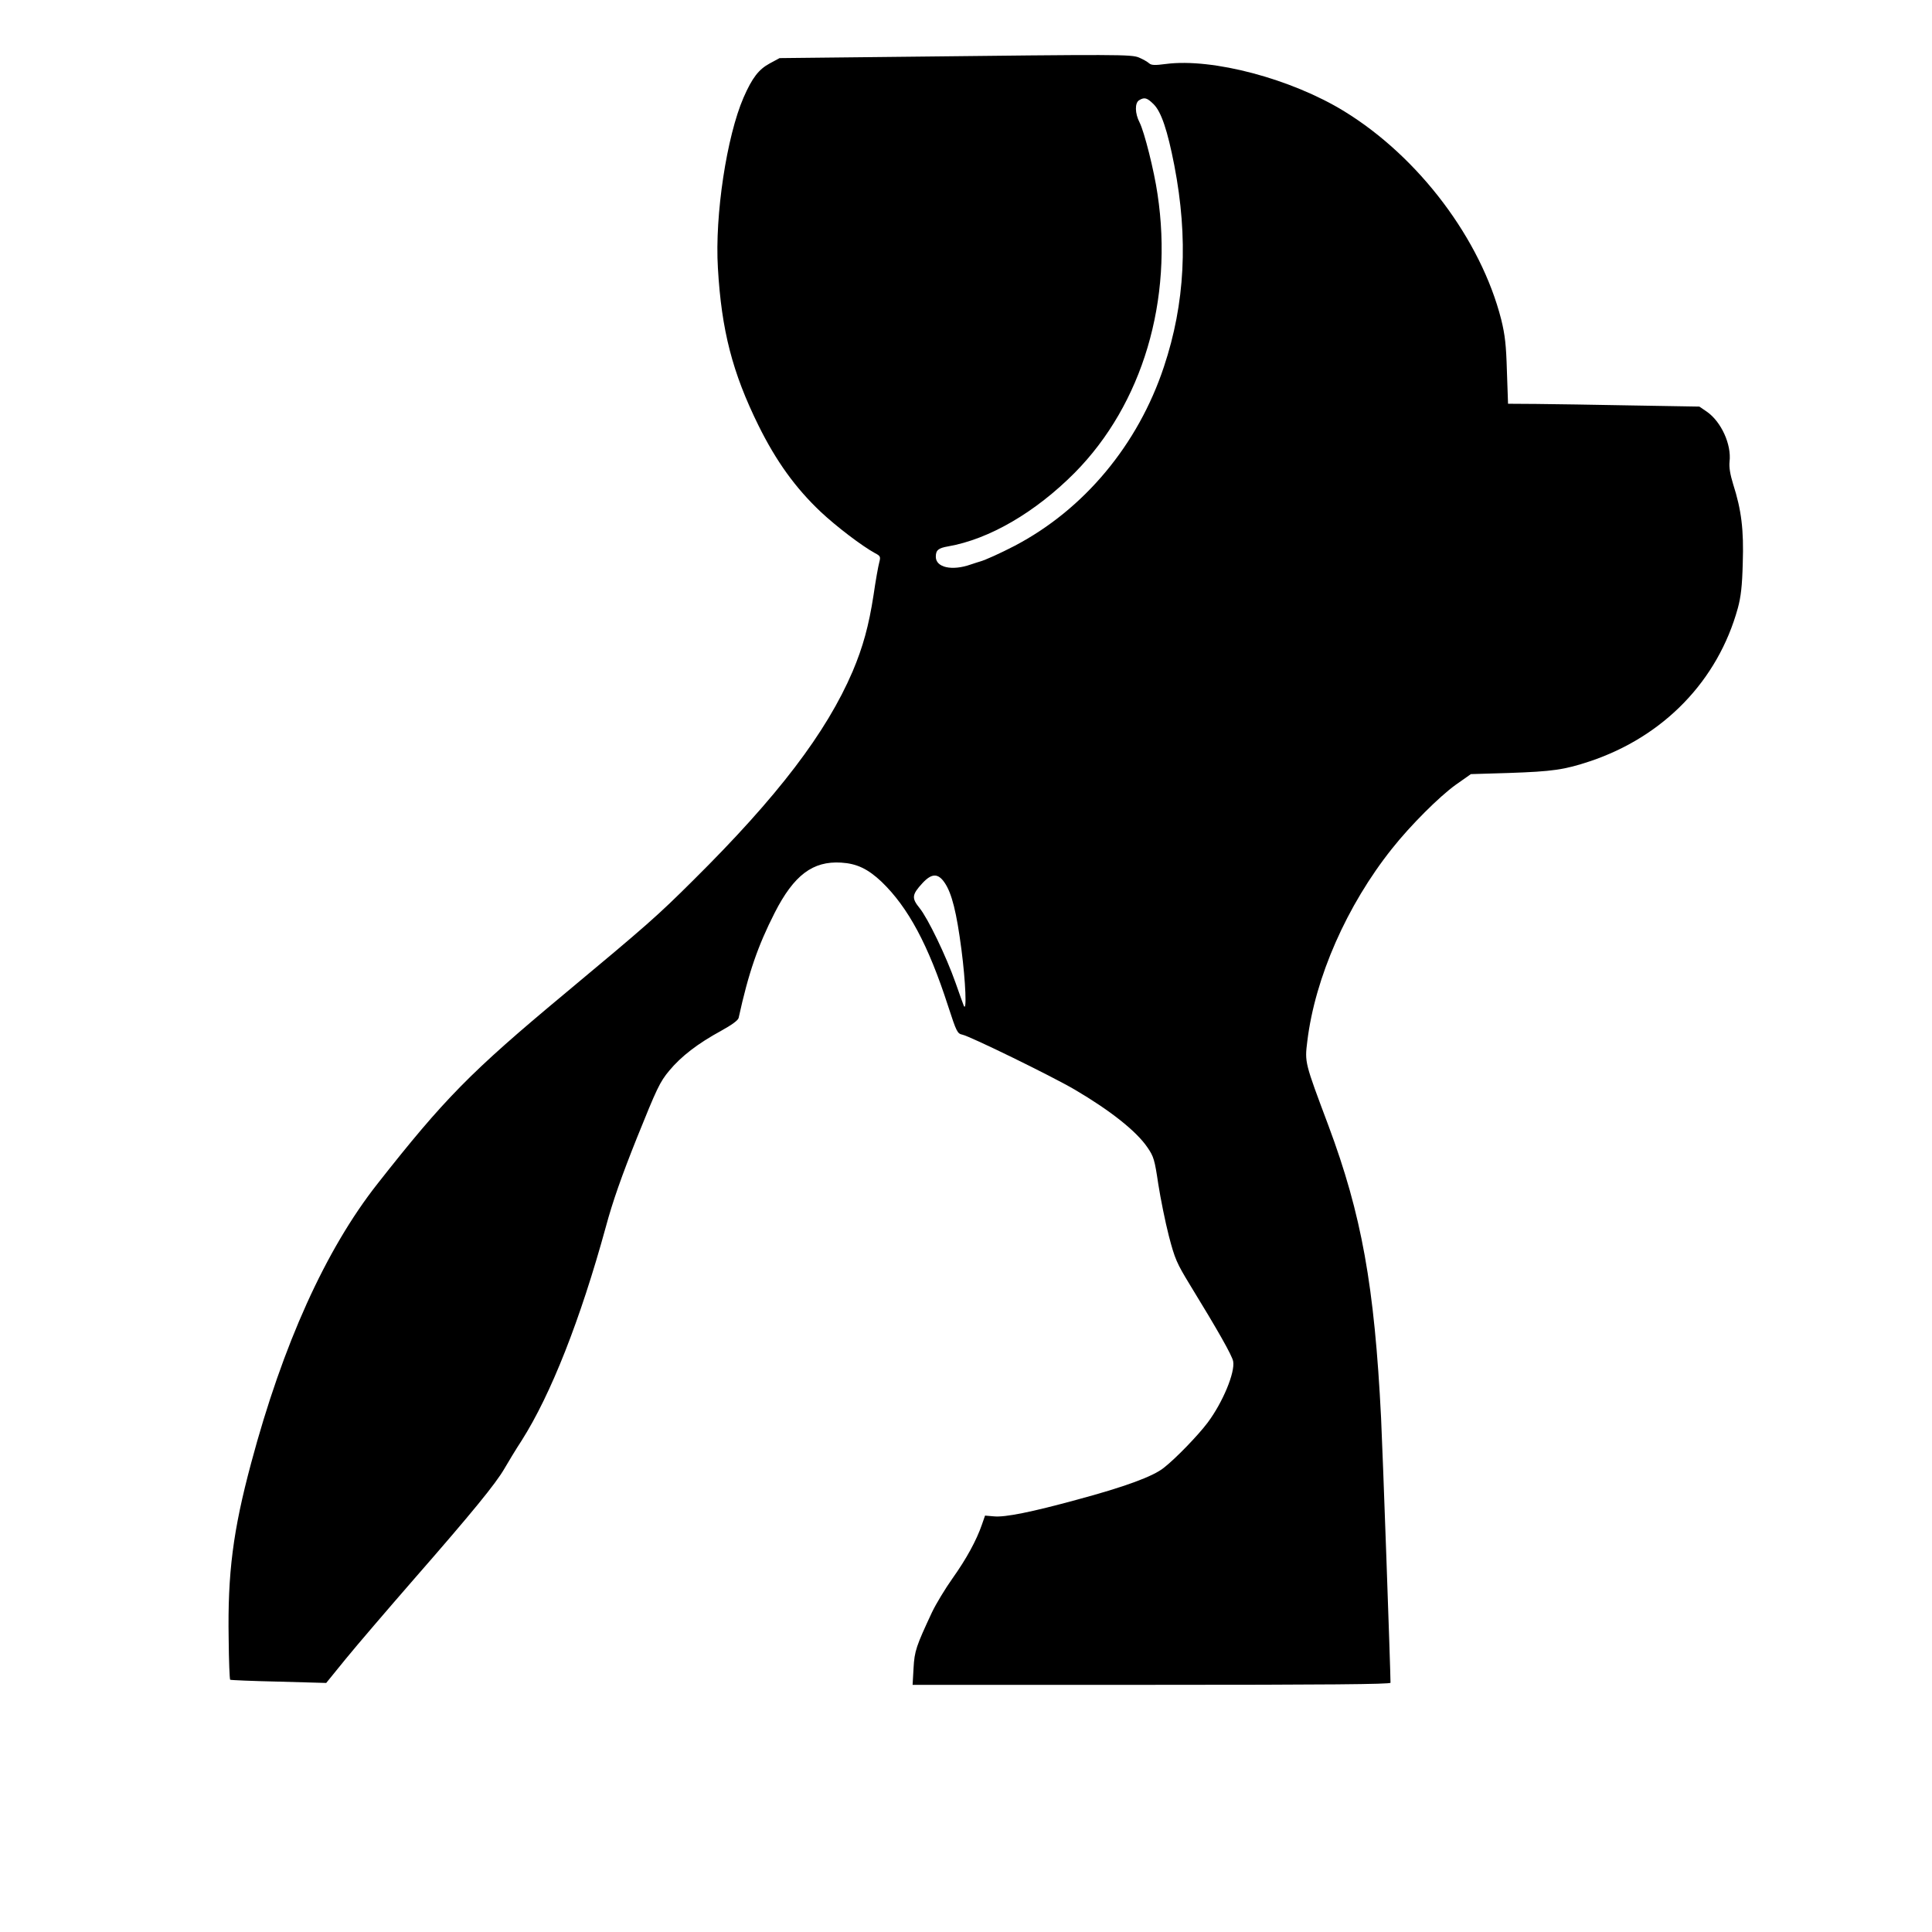<?xml version="1.0" standalone="no"?>
<!DOCTYPE svg PUBLIC "-//W3C//DTD SVG 20010904//EN"
 "http://www.w3.org/TR/2001/REC-SVG-20010904/DTD/svg10.dtd">
<svg version="1.0" xmlns="http://www.w3.org/2000/svg"
 width="1024pt" height="1024pt" viewBox="0 0 1024 1024"
 preserveAspectRatio="xMidYMid meet">

<g transform="translate(0,1024) scale(0.1,-0.1)"
fill="#000000" stroke="none">
<path d="M4783 9939 l-651 -7 -52 -28 c-59 -32 -93 -76 -139 -181 -89 -205
-153 -623 -136 -903 19 -331 77 -555 215 -835 94 -190 196 -331 329 -457 83
-78 218 -181 289 -220 29 -15 30 -19 22 -50 -5 -18 -19 -95 -30 -172 -25 -162
-56 -275 -111 -405 -139 -324 -396 -662 -844 -1106 -193 -192 -241 -234 -686
-605 -495 -412 -635 -555 -988 -1004 -275 -349 -502 -852 -670 -1481 -96 -358
-125 -584 -119 -931 1 -117 5 -214 8 -217 3 -2 118 -7 257 -10 l252 -7 104
128 c57 70 220 260 361 422 312 357 433 506 479 585 19 33 60 101 92 150 155
244 311 640 446 1132 36 134 84 270 166 475 104 258 120 293 170 353 63 76
151 144 276 212 56 31 89 55 92 68 52 238 102 382 191 557 102 200 202 275
352 266 83 -5 142 -33 215 -102 140 -135 247 -333 352 -658 45 -138 49 -146
76 -152 40 -8 474 -220 595 -291 189 -111 328 -221 386 -307 33 -48 38 -65 57
-193 12 -77 37 -201 56 -275 32 -123 42 -145 112 -260 149 -243 223 -374 229
-405 11 -59 -55 -218 -135 -325 -51 -68 -170 -191 -233 -240 -56 -45 -204
-100 -461 -169 -238 -65 -380 -94 -439 -88 l-47 4 -16 -46 c-29 -85 -84 -185
-156 -286 -39 -55 -88 -136 -109 -180 -84 -180 -93 -205 -98 -297 l-5 -88
1267 0 c926 0 1266 3 1266 11 0 64 -42 1245 -50 1404 -35 700 -103 1077 -279
1549 -126 336 -126 334 -112 447 41 338 210 721 449 1021 99 125 251 276 337
338 l81 57 199 6 c236 8 296 17 432 62 391 131 678 427 784 812 16 59 23 117
26 238 6 176 -7 282 -51 419 -16 52 -22 89 -19 119 11 91 -44 211 -119 264
l-41 28 -356 6 c-196 4 -424 7 -507 8 l-151 1 -6 173 c-4 139 -10 191 -30 273
-108 425 -436 861 -832 1104 -280 172 -698 283 -945 251 -60 -8 -78 -7 -90 4
-9 8 -32 21 -53 30 -41 17 -106 17 -1254 4z m1332 -252 c40 -40 73 -138 109
-323 75 -389 57 -732 -55 -1068 -137 -413 -423 -756 -791 -949 -75 -39 -157
-76 -183 -83 -5 -1 -28 -9 -50 -16 -99 -35 -185 -16 -185 41 0 35 13 46 65 55
218 38 462 180 671 390 360 364 524 916 439 1478 -18 124 -70 330 -95 379 -25
48 -26 104 -2 118 28 17 42 13 77 -22z m-1108 -4126 c38 -56 63 -156 89 -355
22 -169 29 -336 12 -296 -3 8 -23 62 -43 120 -50 142 -147 343 -191 397 -43
53 -41 71 15 132 49 53 83 54 118 2z"/>
</g>
</svg>
